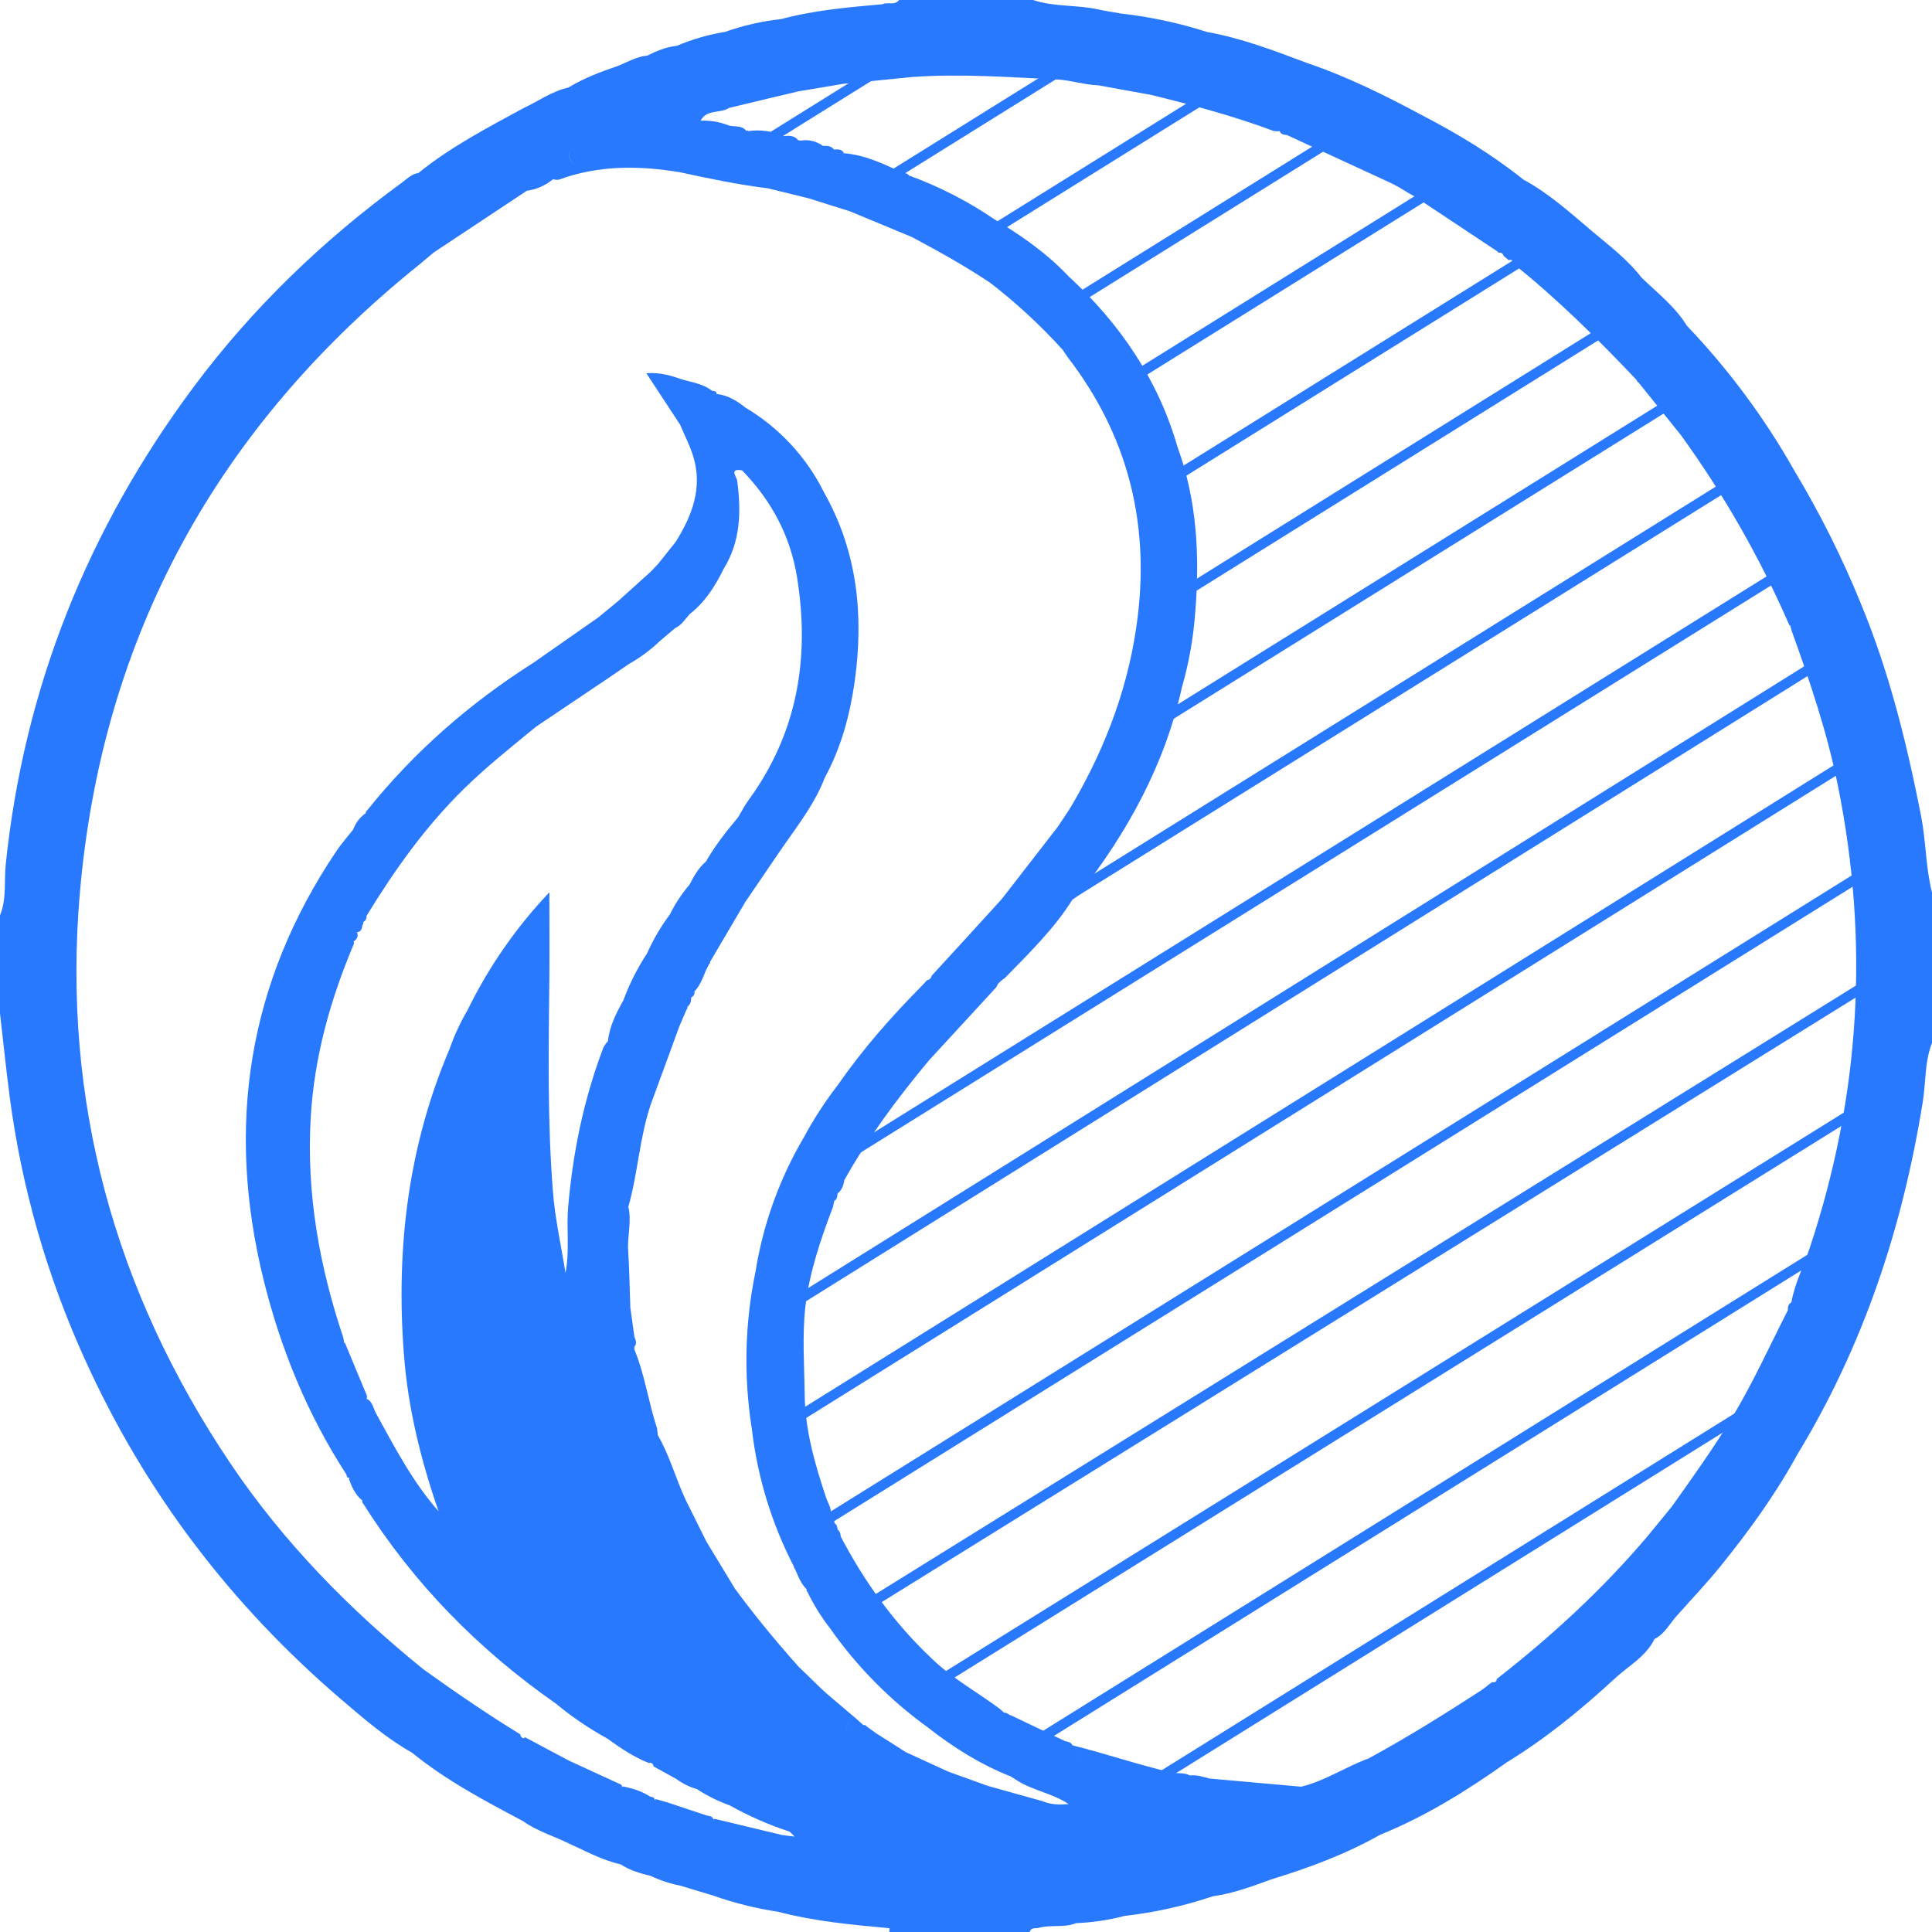 <svg width="48" height="48" viewBox="0 0 48 48" fill="none" xmlns="http://www.w3.org/2000/svg">
<path d="M23.238 0.873L18.409 3.882" stroke="#2979FF" stroke-width="0.25" stroke-miterlimit="10"/>
<path d="M27.758 0.873L21.578 4.723" stroke="#2979FF" stroke-width="0.25" stroke-miterlimit="10"/>
<path d="M30.866 1.854L24.303 5.942" stroke="#2979FF" stroke-width="0.25" stroke-miterlimit="10"/>
<path d="M33.907 2.977L26.444 7.625" stroke="#2979FF" stroke-width="0.25" stroke-miterlimit="10"/>
<path d="M36.315 4.293L27.95 9.503" stroke="#2979FF" stroke-width="0.25" stroke-miterlimit="10"/>
<path d="M38.374 6.128L28.818 12.08" stroke="#2979FF" stroke-width="0.25" stroke-miterlimit="10"/>
<path d="M40.267 7.96L28.965 15.004" stroke="#2979FF" stroke-width="0.25" stroke-miterlimit="10"/>
<path d="M41.879 9.787L28.388 18.191" stroke="#2979FF" stroke-width="0.25" stroke-miterlimit="10"/>
<path d="M43.187 11.889L25.095 23.159" stroke="#2979FF" stroke-width="0.25" stroke-miterlimit="10"/>
<path d="M44.541 14.062L20.393 29.104" stroke="#2979FF" stroke-width="0.25" stroke-miterlimit="10"/>
<path d="M45.805 16.09L19.314 32.626" stroke="#2979FF" stroke-width="0.25" stroke-miterlimit="10"/>
<path d="M46.407 18.631L19.314 35.528" stroke="#2979FF" stroke-width="0.25" stroke-miterlimit="10"/>
<path d="M46.951 21.308L19.74 38.259" stroke="#2979FF" stroke-width="0.25" stroke-miterlimit="10"/>
<path d="M47.283 23.905L21.041 40.194" stroke="#2979FF" stroke-width="0.25" stroke-miterlimit="10"/>
<path d="M46.951 27.079L22.983 41.986" stroke="#2979FF" stroke-width="0.25" stroke-miterlimit="10"/>
<path d="M46.407 30.385L25.425 43.454" stroke="#2979FF" stroke-width="0.25" stroke-miterlimit="10"/>
<path d="M44.266 34.533L26.689 45.482" stroke="#2979FF" stroke-width="0.25" stroke-miterlimit="10"/>
<path d="M41.094 39.626L30.705 46.096" stroke="#2979FF" stroke-width="0.25" stroke-miterlimit="10"/>
<path fill-rule="evenodd" clip-rule="evenodd" d="M47.728 20.267C47.373 18.465 46.938 16.695 46.229 14.987C45.766 13.851 45.216 12.752 44.585 11.701C43.847 10.393 42.949 9.181 41.912 8.095C41.617 7.616 41.174 7.276 40.779 6.892C40.44 6.452 39.998 6.117 39.578 5.764C39.028 5.301 38.494 4.81 37.853 4.465C37.069 3.837 36.212 3.32 35.323 2.859C34.404 2.367 33.472 1.903 32.481 1.568C31.662 1.259 30.848 0.949 29.98 0.792C29.289 0.57 28.577 0.418 27.856 0.337C27.674 0.303 27.487 0.279 27.305 0.238C26.766 0.115 26.198 0.178 25.665 0H22.336C22.231 0.147 22.055 0.039 21.927 0.105C21.081 0.179 20.233 0.253 19.409 0.474C18.935 0.526 18.468 0.632 18.018 0.791C17.604 0.858 17.199 0.975 16.812 1.14C16.549 1.165 16.314 1.266 16.081 1.382C15.817 1.404 15.594 1.541 15.355 1.637C14.926 1.782 14.506 1.941 14.119 2.176C13.708 2.268 13.371 2.516 12.998 2.691C12.102 3.178 11.194 3.651 10.395 4.298C10.225 4.322 10.109 4.446 9.981 4.54C8.015 5.977 6.277 7.65 4.821 9.6C2.188 13.133 0.6 17.077 0.143 21.471C0.099 21.893 0.168 22.335 0 22.743V25.179C0.08 25.871 0.151 26.562 0.241 27.252C0.537 29.502 1.165 31.696 2.104 33.762C3.597 37.066 5.741 39.884 8.495 42.236C9.046 42.706 9.595 43.184 10.235 43.544C11.078 44.23 12.038 44.739 12.994 45.245C13.343 45.495 13.756 45.614 14.136 45.802C14.558 45.992 14.963 46.217 15.42 46.319C15.647 46.469 15.906 46.543 16.166 46.606C16.399 46.717 16.644 46.798 16.897 46.847C17.169 46.929 17.44 47.012 17.712 47.093C18.239 47.279 18.782 47.415 19.335 47.498C20.241 47.736 21.173 47.821 22.101 47.906C22.101 47.937 22.096 47.971 22.094 48.003H25.582C25.614 47.875 25.725 47.92 25.808 47.897C26.11 47.811 26.436 47.903 26.733 47.78C27.141 47.764 27.545 47.704 27.94 47.6C28.686 47.516 29.42 47.353 30.131 47.113C30.639 47.042 31.113 46.865 31.59 46.691C32.523 46.406 33.435 46.066 34.288 45.585C35.42 45.127 36.449 44.487 37.44 43.782C38.409 43.189 39.285 42.473 40.113 41.708C40.453 41.392 40.891 41.162 41.107 40.719C41.362 40.595 41.482 40.338 41.663 40.14C42.026 39.731 42.404 39.334 42.747 38.91C43.455 38.035 44.114 37.125 44.655 36.135C46.302 33.427 47.273 30.483 47.772 27.367C47.849 26.882 47.816 26.379 48 25.911V22.175C47.841 21.548 47.852 20.897 47.728 20.267ZM14.356 4.079C14.131 4.059 14.134 3.897 14.134 3.731C14.131 3.899 14.128 4.059 14.356 4.079ZM19.401 45.583C18.854 45.451 18.308 45.32 17.762 45.19C17.755 45.189 17.747 45.19 17.741 45.194C17.734 45.197 17.729 45.203 17.726 45.21C17.705 45.117 17.625 45.121 17.556 45.105C17.233 44.999 16.908 44.89 16.587 44.782C16.494 44.757 16.402 44.729 16.309 44.702C16.304 44.701 16.299 44.701 16.294 44.702C16.289 44.703 16.285 44.705 16.28 44.708C16.276 44.711 16.273 44.715 16.271 44.719C16.268 44.723 16.267 44.728 16.266 44.733C16.27 44.653 16.213 44.646 16.154 44.638C15.951 44.502 15.725 44.435 15.49 44.385C15.425 44.701 15.423 45.026 15.43 45.349C15.423 45.026 15.425 44.703 15.49 44.383C15.486 44.383 15.481 44.383 15.477 44.384C15.472 44.385 15.468 44.386 15.464 44.389C15.46 44.392 15.457 44.395 15.455 44.4C15.453 44.404 15.452 44.408 15.451 44.413C15.467 44.338 15.409 44.326 15.362 44.307C14.955 44.12 14.549 43.933 14.143 43.746C13.78 43.554 13.416 43.361 13.054 43.166C13.05 43.165 13.046 43.165 13.042 43.165C13.039 43.166 13.035 43.167 13.032 43.169C13.028 43.171 13.026 43.174 13.023 43.177C13.021 43.18 13.02 43.183 13.019 43.187C12.994 43.186 12.971 43.175 12.954 43.157C12.937 43.138 12.928 43.114 12.928 43.09C12.107 42.587 11.315 42.043 10.53 41.482C8.689 39.994 7.043 38.319 5.719 36.35C2.841 32.065 1.542 27.337 1.983 22.196C2.536 15.786 5.418 10.585 10.434 6.56C10.549 6.465 10.661 6.368 10.776 6.273C11.546 5.761 12.317 5.25 13.087 4.74C13.325 4.708 13.549 4.61 13.734 4.457C13.786 4.459 13.847 4.478 13.892 4.461C14.876 4.102 15.88 4.11 16.896 4.28C17.62 4.438 18.348 4.589 19.085 4.68L20.09 4.927C20.431 5.035 20.775 5.142 21.114 5.249C21.629 5.464 22.145 5.677 22.658 5.89C23.321 6.245 23.98 6.609 24.605 7.029C25.253 7.529 25.854 8.086 26.403 8.692C26.449 8.76 26.492 8.827 26.54 8.892C27.995 10.79 28.551 12.925 28.27 15.289C28.07 16.973 27.494 18.526 26.645 19.98C26.613 20.033 26.582 20.085 26.551 20.134C26.462 20.267 26.375 20.398 26.287 20.533C25.842 21.105 25.399 21.679 24.954 22.252C24.935 22.275 24.917 22.296 24.901 22.32C24.858 22.37 24.814 22.419 24.769 22.468C24.229 23.062 23.687 23.654 23.144 24.245C23.14 24.272 23.128 24.297 23.108 24.316C23.088 24.335 23.062 24.347 23.035 24.35C22.99 24.398 22.946 24.446 22.9 24.495C22.142 25.262 21.429 26.072 20.812 26.961C20.498 27.368 20.218 27.799 19.975 28.251C19.368 29.279 18.96 30.412 18.771 31.59C18.504 32.874 18.473 34.196 18.678 35.491C18.816 36.691 19.172 37.856 19.728 38.929C19.727 38.939 19.729 38.95 19.734 38.959C19.738 38.969 19.745 38.978 19.753 38.984C19.831 39.162 19.897 39.349 20.043 39.486L20.037 39.49C20.035 39.502 20.037 39.514 20.042 39.525C20.047 39.536 20.054 39.545 20.063 39.553C20.216 39.872 20.403 40.173 20.621 40.453C21.289 41.406 22.112 42.24 23.056 42.92C23.678 43.41 24.34 43.824 25.075 44.121L25.083 44.118L25.25 44.223C25.654 44.487 26.15 44.551 26.55 44.823C26.33 44.839 26.113 44.84 25.906 44.751L24.546 44.371L23.555 44.014L22.501 43.53C22.257 43.372 22.011 43.218 21.766 43.062C21.686 43.004 21.604 42.947 21.525 42.888C21.518 42.878 21.509 42.869 21.499 42.863C21.488 42.857 21.476 42.854 21.463 42.855L21.46 42.869C21.431 42.84 21.399 42.813 21.367 42.784L21.375 42.793C21.346 42.767 21.317 42.741 21.287 42.713C21.065 42.703 21.032 42.838 21.034 43.024C21.034 42.838 21.065 42.703 21.287 42.713L20.543 42.081C20.494 42.035 20.444 41.992 20.396 41.946C20.211 41.768 20.026 41.589 19.843 41.41C19.287 40.789 18.756 40.145 18.262 39.474C18.025 39.083 17.788 38.694 17.552 38.303C17.383 37.962 17.213 37.62 17.043 37.28C16.788 36.742 16.639 36.158 16.335 35.642H16.343C16.336 35.59 16.328 35.537 16.323 35.484C16.112 34.838 16.02 34.156 15.76 33.523C15.762 33.502 15.762 33.481 15.76 33.46C15.835 33.377 15.792 33.292 15.76 33.207C15.727 32.964 15.693 32.724 15.66 32.481C15.644 32.012 15.636 31.544 15.607 31.078C15.582 30.706 15.702 30.335 15.607 29.965L15.614 29.973C15.849 29.142 15.889 28.267 16.166 27.445C16.405 26.795 16.643 26.145 16.88 25.495C16.938 25.36 16.995 25.225 17.054 25.09C17.062 25.081 17.069 25.07 17.073 25.059C17.077 25.047 17.079 25.035 17.078 25.022H17.07C17.106 24.994 17.134 24.958 17.152 24.916C17.169 24.874 17.175 24.828 17.17 24.783C17.2 24.771 17.225 24.748 17.24 24.719C17.255 24.691 17.26 24.657 17.254 24.625H17.262C17.395 24.476 17.466 24.294 17.537 24.111C17.563 24.059 17.589 24.006 17.617 23.953C17.626 23.949 17.634 23.941 17.638 23.931C17.642 23.922 17.643 23.911 17.639 23.901C17.933 23.403 18.225 22.906 18.518 22.408C18.844 21.934 19.165 21.452 19.494 20.978C19.863 20.451 20.255 19.937 20.488 19.329C20.901 18.571 21.12 17.751 21.238 16.907C21.461 15.279 21.302 13.705 20.477 12.242C20.043 11.362 19.362 10.627 18.518 10.126C18.314 9.962 18.096 9.828 17.833 9.791H17.811L17.805 9.809C17.816 9.72 17.752 9.716 17.69 9.708C17.482 9.545 17.229 9.505 16.985 9.439C16.702 9.344 16.42 9.245 16.058 9.273C16.355 9.726 16.626 10.139 16.897 10.551C17.006 10.81 17.137 11.064 17.221 11.33C17.463 12.115 17.199 12.805 16.787 13.463C16.639 13.648 16.492 13.832 16.345 14.017C16.284 14.078 16.226 14.141 16.166 14.204C15.896 14.448 15.626 14.69 15.356 14.935C15.192 15.071 15.028 15.205 14.864 15.34C14.327 15.716 13.789 16.091 13.251 16.467C11.674 17.468 10.284 18.68 9.116 20.141C9.106 20.147 9.098 20.156 9.093 20.167C9.087 20.177 9.085 20.189 9.086 20.201V20.204C8.961 20.29 8.863 20.407 8.802 20.545C8.792 20.568 8.782 20.59 8.771 20.614C8.632 20.792 8.48 20.961 8.355 21.149C6.153 24.421 5.61 27.982 6.546 31.786C6.972 33.51 7.635 35.138 8.607 36.634C8.615 36.678 8.62 36.724 8.684 36.713C8.679 36.722 8.669 36.735 8.671 36.742C8.675 36.764 8.682 36.785 8.692 36.805C8.761 36.987 8.85 37.158 9.005 37.284L9 37.293C8.998 37.305 8.999 37.317 9.003 37.328C9.007 37.34 9.015 37.35 9.024 37.357C10.276 39.344 11.889 40.983 13.81 42.325C14.208 42.655 14.636 42.946 15.089 43.194C15.416 43.432 15.748 43.656 16.128 43.804C16.135 43.801 16.141 43.798 16.147 43.794C16.17 43.795 16.193 43.804 16.209 43.821C16.226 43.838 16.235 43.86 16.235 43.884C16.426 43.989 16.615 44.095 16.806 44.2C16.959 44.313 17.132 44.398 17.315 44.45C17.57 44.617 17.844 44.752 18.131 44.855C18.605 45.12 19.104 45.339 19.621 45.508C19.661 45.549 19.7 45.589 19.741 45.629C19.626 45.617 19.51 45.601 19.399 45.585L19.401 45.583ZM20.967 3.809C20.958 3.833 20.956 3.856 20.948 3.879C20.953 3.858 20.955 3.834 20.964 3.811L20.967 3.809ZM24.844 23.081C24.844 23.028 24.844 22.979 24.84 22.928C24.844 22.979 24.844 23.029 24.844 23.081ZM20.802 29.654C20.802 29.639 20.805 29.627 20.804 29.613C20.805 29.627 20.8 29.641 20.802 29.654ZM26.797 44.311C26.78 44.001 26.913 43.655 26.658 43.382C26.913 43.657 26.78 44.001 26.797 44.311ZM26.648 43.367C26.635 43.365 26.621 43.362 26.608 43.359C26.621 43.362 26.635 43.365 26.648 43.367ZM9.086 34.604C8.913 34.192 8.741 33.777 8.57 33.364H8.552C8.546 33.324 8.539 33.281 8.531 33.238C7.936 31.466 7.611 29.654 7.719 27.779C7.804 26.274 8.202 24.852 8.782 23.474C8.794 23.452 8.797 23.427 8.791 23.403L8.78 23.397C8.868 23.335 8.919 23.261 8.863 23.152L8.873 23.164C8.974 23.147 8.994 23.068 9.005 22.983C9.015 22.973 9.022 22.961 9.025 22.948C9.028 22.935 9.028 22.921 9.024 22.908C9.053 22.893 9.077 22.869 9.091 22.839C9.106 22.81 9.111 22.777 9.106 22.744V22.755C9.807 21.608 10.581 20.52 11.55 19.575C12.109 19.03 12.72 18.546 13.322 18.051C13.928 17.643 14.536 17.235 15.147 16.825C15.305 16.715 15.467 16.606 15.626 16.496C15.909 16.337 16.17 16.142 16.405 15.917L16.773 15.606C16.937 15.532 17.021 15.379 17.138 15.255C17.516 14.959 17.767 14.566 17.975 14.14C18.401 13.455 18.418 12.708 18.315 11.941C18.305 11.851 18.101 11.625 18.438 11.687C19.165 12.436 19.638 13.315 19.803 14.347C20.125 16.35 19.813 18.217 18.591 19.888C18.496 20.017 18.423 20.163 18.34 20.302C18.05 20.651 17.766 21.007 17.539 21.404C17.354 21.562 17.241 21.768 17.131 21.978C16.939 22.203 16.776 22.451 16.645 22.716C16.42 23.017 16.229 23.342 16.076 23.686C15.835 24.054 15.636 24.449 15.483 24.862C15.305 25.178 15.144 25.499 15.104 25.863C15.061 25.912 15.024 25.965 14.993 26.021C14.506 27.299 14.233 28.622 14.116 29.985C14.069 30.532 14.157 31.083 14.049 31.625C13.943 30.95 13.789 30.277 13.737 29.599C13.597 27.831 13.631 26.059 13.649 24.289C13.656 23.58 13.649 22.87 13.649 22.169C12.825 23.036 12.14 24.024 11.615 25.098C11.437 25.401 11.289 25.72 11.173 26.052C10.14 28.476 9.837 31.006 10.032 33.613C10.131 34.965 10.453 36.27 10.896 37.547C10.249 36.815 9.806 35.956 9.339 35.108C9.273 34.985 9.258 34.821 9.106 34.751C9.135 34.7 9.107 34.651 9.086 34.604ZM8.605 36.635C8.368 35.848 8.488 35.039 8.457 34.24C8.488 35.039 8.368 35.848 8.605 36.635ZM9.104 22.743C9.088 22.749 9.074 22.758 9.062 22.77C9.05 22.782 9.041 22.797 9.035 22.812C9.041 22.797 9.05 22.782 9.062 22.77C9.074 22.758 9.088 22.749 9.104 22.743ZM9.02 22.908C9.02 22.898 9.024 22.888 9.024 22.878C9.024 22.888 9.02 22.898 9.02 22.908ZM15.918 43.374C15.947 43.403 15.973 43.429 16.001 43.459C15.973 43.429 15.949 43.403 15.918 43.374ZM22.836 47.861C22.79 47.861 22.74 47.866 22.692 47.867C22.739 47.866 22.789 47.862 22.835 47.861H22.836ZM23.66 47.925C23.935 47.929 24.211 47.922 24.486 47.925C24.212 47.922 23.934 47.929 23.659 47.925H23.66ZM37.047 41.885C37.066 41.875 37.068 41.846 37.074 41.82C37.067 41.846 37.065 41.876 37.046 41.885H37.047ZM44.419 32.569C44.423 32.569 44.423 32.562 44.427 32.56C44.423 32.56 44.423 32.566 44.419 32.569ZM44.968 30.988C44.817 31.447 44.591 31.879 44.506 32.358C44.422 32.402 44.417 32.48 44.419 32.558C44.419 32.556 44.419 32.554 44.419 32.551C43.962 33.447 43.548 34.367 43.025 35.231C42.563 35.992 42.045 36.715 41.531 37.437C41.331 37.681 41.132 37.925 40.932 38.168C39.813 39.488 38.548 40.651 37.186 41.714V41.719C37.186 41.731 37.183 41.744 37.177 41.755C37.171 41.766 37.163 41.776 37.153 41.783C37.142 41.79 37.13 41.795 37.118 41.797C37.106 41.799 37.093 41.798 37.081 41.795V41.791C37.081 41.787 37.081 41.791 37.081 41.784L36.934 41.895H36.938C36.95 41.895 36.959 41.891 36.969 41.891C36.959 41.891 36.95 41.896 36.938 41.895C36.898 41.924 36.859 41.955 36.819 41.984C35.9 42.581 34.968 43.163 34.003 43.688C33.432 43.895 32.924 44.246 32.327 44.39L30.051 44.187C29.89 44.148 29.735 44.089 29.562 44.111C29.419 44.031 29.255 44.07 29.1 44.036C28.271 43.845 27.47 43.566 26.645 43.363C26.611 43.28 26.532 43.276 26.459 43.257C26.015 43.046 25.57 42.834 25.125 42.62L25.12 42.625C25.085 42.606 25.052 42.586 25.018 42.567C24.997 42.555 24.973 42.55 24.95 42.553C24.912 42.521 24.876 42.489 24.84 42.456C24.28 42.038 23.661 41.701 23.154 41.211C22.217 40.328 21.476 39.301 20.881 38.161L20.889 38.168C20.881 38.099 20.866 38.036 20.803 37.997C20.806 37.997 20.806 38.003 20.811 38.004C20.804 37.94 20.794 37.876 20.732 37.84C20.726 37.76 20.72 37.682 20.637 37.637C20.667 37.479 20.573 37.351 20.527 37.216C20.248 36.381 20.002 35.538 19.992 34.65C19.984 33.922 19.928 33.187 20.009 32.468C20.109 31.608 20.392 30.782 20.701 29.969C20.705 29.943 20.709 29.916 20.713 29.89C20.719 29.883 20.723 29.874 20.724 29.865C20.726 29.856 20.724 29.846 20.721 29.838C20.8 29.799 20.801 29.726 20.808 29.654C20.913 29.573 20.953 29.457 20.977 29.33C20.942 29.335 20.908 29.349 20.88 29.371C20.852 29.393 20.829 29.422 20.816 29.455C20.83 29.422 20.852 29.393 20.88 29.371C20.908 29.349 20.942 29.335 20.977 29.33L20.969 29.335C21.565 28.267 22.294 27.288 23.077 26.348C23.636 25.74 24.195 25.133 24.754 24.526C24.769 24.504 24.78 24.48 24.786 24.454C24.81 24.429 24.834 24.405 24.859 24.381C24.885 24.357 24.922 24.328 24.955 24.304C24.954 24.3 24.954 24.296 24.955 24.293C24.954 24.296 24.954 24.3 24.955 24.304C24.955 24.304 24.955 24.308 24.955 24.31C25.557 23.689 26.182 23.09 26.645 22.35C26.702 22.316 26.754 22.274 26.8 22.227C28.012 20.683 28.941 18.997 29.368 17.062C29.539 16.467 29.648 15.855 29.693 15.238C29.81 13.833 29.745 12.444 29.254 11.102C28.774 9.438 27.839 8.062 26.578 6.892V6.896C26.548 6.864 26.516 6.83 26.484 6.799C25.957 6.253 25.336 5.829 24.692 5.439C24.041 4.996 23.337 4.636 22.597 4.365L22.595 4.377C22.553 4.301 22.479 4.298 22.405 4.285C21.946 4.066 21.485 3.848 20.968 3.807V3.81C20.915 3.695 20.816 3.712 20.72 3.715C20.726 3.74 20.739 3.762 20.758 3.779C20.777 3.796 20.8 3.808 20.825 3.813C20.8 3.808 20.776 3.797 20.758 3.779C20.739 3.762 20.726 3.74 20.72 3.715L20.726 3.725C20.657 3.619 20.549 3.623 20.443 3.623C20.366 3.567 20.278 3.526 20.185 3.503C20.092 3.481 19.995 3.477 19.9 3.493C19.879 3.487 19.857 3.485 19.836 3.487C19.738 3.365 19.606 3.365 19.467 3.382C19.197 3.258 18.897 3.215 18.602 3.256C18.582 3.246 18.56 3.243 18.538 3.246C18.425 3.11 18.26 3.153 18.116 3.121C17.891 3.03 17.65 2.988 17.407 2.998C17.559 2.707 17.896 2.825 18.112 2.682C18.68 2.544 19.248 2.408 19.816 2.275C19.564 2.213 19.44 2.082 19.407 1.875C19.44 2.082 19.565 2.213 19.816 2.273C20.197 2.209 20.579 2.147 20.96 2.081C21.527 2.029 22.095 1.969 22.663 1.913C23.865 1.827 25.064 1.918 26.261 1.974C26.603 1.992 26.94 2.108 27.29 2.12L28.59 2.356C29.619 2.608 30.645 2.88 31.637 3.252C31.688 3.263 31.74 3.265 31.791 3.257C31.831 3.353 31.916 3.348 31.995 3.356L31.985 3.36C32.846 3.758 33.708 4.156 34.571 4.554C34.632 4.587 34.695 4.621 34.755 4.651C34.838 4.7 34.922 4.752 35.005 4.802C35.005 4.708 34.971 4.664 34.923 4.644C34.971 4.663 35.003 4.706 35.005 4.802C35.051 4.828 35.098 4.855 35.146 4.881C35.83 5.336 36.515 5.791 37.202 6.246C37.235 6.214 37.249 6.213 37.254 6.223C37.247 6.213 37.233 6.214 37.202 6.246C37.207 6.256 37.215 6.265 37.225 6.272C37.236 6.279 37.247 6.282 37.259 6.283V6.275C37.282 6.276 37.304 6.284 37.321 6.298C37.339 6.313 37.35 6.333 37.355 6.355L37.345 6.347C37.391 6.386 37.436 6.424 37.48 6.462H37.49C37.554 6.442 37.581 6.471 37.586 6.533L37.581 6.539C38.688 7.421 39.69 8.418 40.665 9.444C40.666 9.457 40.67 9.469 40.678 9.48C40.686 9.49 40.696 9.498 40.708 9.502C41.059 9.936 41.407 10.37 41.757 10.804C42.826 12.28 43.732 13.868 44.459 15.54L44.476 15.533C44.491 15.581 44.503 15.63 44.516 15.68C44.969 16.935 45.395 18.198 45.66 19.51C46.448 23.399 46.217 27.225 44.967 30.99L44.968 30.988Z" fill="#2979FF"/>
</svg>
